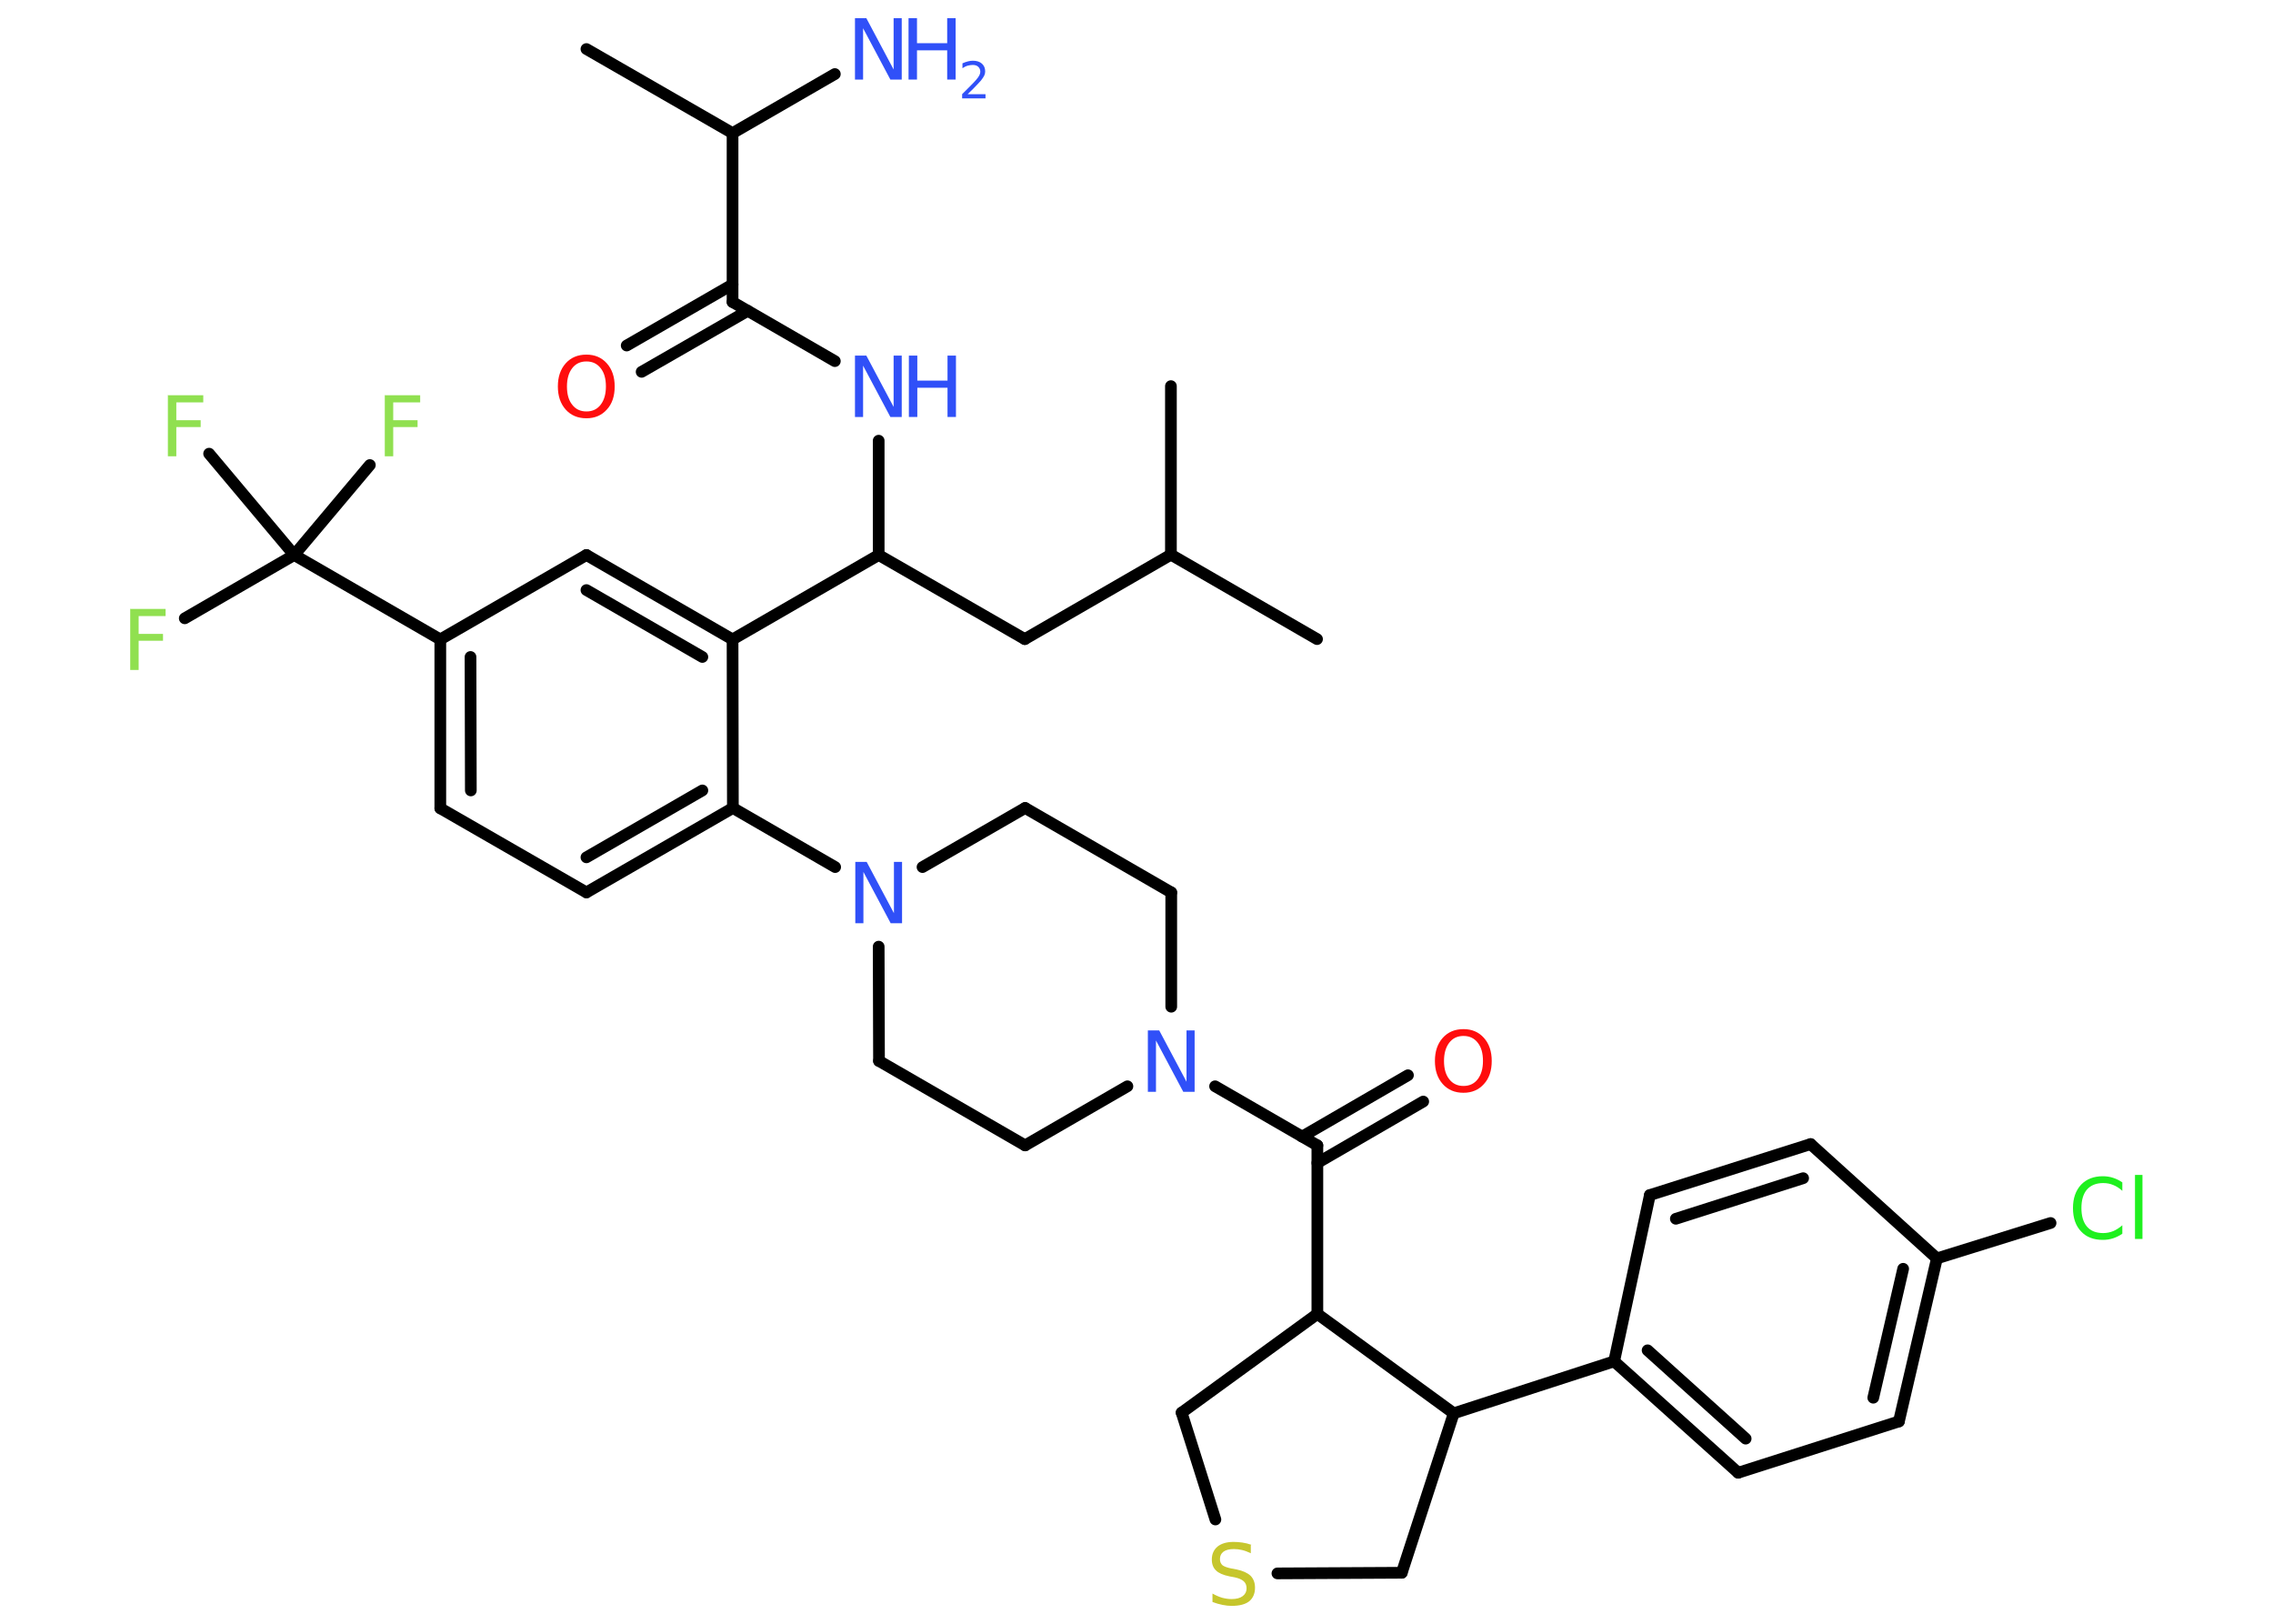 <?xml version='1.0' encoding='UTF-8'?>
<!DOCTYPE svg PUBLIC "-//W3C//DTD SVG 1.1//EN" "http://www.w3.org/Graphics/SVG/1.1/DTD/svg11.dtd">
<svg version='1.2' xmlns='http://www.w3.org/2000/svg' xmlns:xlink='http://www.w3.org/1999/xlink' width='70.0mm' height='50.0mm' viewBox='0 0 70.0 50.0'>
  <desc>Generated by the Chemistry Development Kit (http://github.com/cdk)</desc>
  <g stroke-linecap='round' stroke-linejoin='round' stroke='#000000' stroke-width='.36' fill='#3050F8'>
    <rect x='.0' y='.0' width='70.0' height='50.0' fill='#FFFFFF' stroke='none'/>
    <g id='mol1' class='mol'>
      <line id='mol1bnd1' class='bond' x1='40.56' y1='19.68' x2='36.06' y2='17.08'/>
      <line id='mol1bnd2' class='bond' x1='36.06' y1='17.08' x2='36.06' y2='11.89'/>
      <line id='mol1bnd3' class='bond' x1='36.06' y1='17.08' x2='31.56' y2='19.68'/>
      <line id='mol1bnd4' class='bond' x1='31.56' y1='19.68' x2='27.06' y2='17.09'/>
      <line id='mol1bnd5' class='bond' x1='27.06' y1='17.09' x2='27.06' y2='13.57'/>
      <line id='mol1bnd6' class='bond' x1='25.71' y1='11.12' x2='22.56' y2='9.3'/>
      <g id='mol1bnd7' class='bond'>
        <line x1='23.03' y1='9.57' x2='19.76' y2='11.45'/>
        <line x1='22.56' y1='8.76' x2='19.3' y2='10.64'/>
      </g>
      <line id='mol1bnd8' class='bond' x1='22.56' y1='9.3' x2='22.56' y2='4.1'/>
      <line id='mol1bnd9' class='bond' x1='22.56' y1='4.1' x2='18.06' y2='1.51'/>
      <line id='mol1bnd10' class='bond' x1='22.56' y1='4.1' x2='25.71' y2='2.28'/>
      <line id='mol1bnd11' class='bond' x1='27.06' y1='17.09' x2='22.56' y2='19.69'/>
      <g id='mol1bnd12' class='bond'>
        <line x1='22.56' y1='19.69' x2='18.06' y2='17.09'/>
        <line x1='21.63' y1='20.23' x2='18.06' y2='18.17'/>
      </g>
      <line id='mol1bnd13' class='bond' x1='18.06' y1='17.09' x2='13.56' y2='19.69'/>
      <line id='mol1bnd14' class='bond' x1='13.56' y1='19.69' x2='9.06' y2='17.09'/>
      <line id='mol1bnd15' class='bond' x1='9.06' y1='17.09' x2='5.69' y2='19.04'/>
      <line id='mol1bnd16' class='bond' x1='9.06' y1='17.09' x2='6.44' y2='13.97'/>
      <line id='mol1bnd17' class='bond' x1='9.06' y1='17.09' x2='11.39' y2='14.32'/>
      <g id='mol1bnd18' class='bond'>
        <line x1='13.56' y1='19.69' x2='13.56' y2='24.89'/>
        <line x1='14.49' y1='20.23' x2='14.5' y2='24.34'/>
      </g>
      <line id='mol1bnd19' class='bond' x1='13.56' y1='24.89' x2='18.06' y2='27.48'/>
      <g id='mol1bnd20' class='bond'>
        <line x1='18.06' y1='27.48' x2='22.57' y2='24.88'/>
        <line x1='18.06' y1='26.4' x2='21.63' y2='24.34'/>
      </g>
      <line id='mol1bnd21' class='bond' x1='22.56' y1='19.69' x2='22.57' y2='24.88'/>
      <line id='mol1bnd22' class='bond' x1='22.57' y1='24.88' x2='25.72' y2='26.7'/>
      <line id='mol1bnd23' class='bond' x1='28.41' y1='26.7' x2='31.57' y2='24.88'/>
      <line id='mol1bnd24' class='bond' x1='31.57' y1='24.88' x2='36.07' y2='27.48'/>
      <line id='mol1bnd25' class='bond' x1='36.07' y1='27.48' x2='36.07' y2='31.0'/>
      <line id='mol1bnd26' class='bond' x1='37.42' y1='33.45' x2='40.57' y2='35.27'/>
      <g id='mol1bnd27' class='bond'>
        <line x1='40.1' y1='35.0' x2='43.36' y2='33.11'/>
        <line x1='40.57' y1='35.81' x2='43.83' y2='33.92'/>
      </g>
      <line id='mol1bnd28' class='bond' x1='40.57' y1='35.27' x2='40.57' y2='40.46'/>
      <line id='mol1bnd29' class='bond' x1='40.57' y1='40.46' x2='36.39' y2='43.5'/>
      <line id='mol1bnd30' class='bond' x1='36.39' y1='43.5' x2='37.43' y2='46.79'/>
      <line id='mol1bnd31' class='bond' x1='39.34' y1='48.45' x2='43.17' y2='48.43'/>
      <line id='mol1bnd32' class='bond' x1='43.17' y1='48.43' x2='44.77' y2='43.52'/>
      <line id='mol1bnd33' class='bond' x1='40.57' y1='40.46' x2='44.77' y2='43.52'/>
      <line id='mol1bnd34' class='bond' x1='44.77' y1='43.52' x2='49.71' y2='41.92'/>
      <g id='mol1bnd35' class='bond'>
        <line x1='49.71' y1='41.92' x2='53.53' y2='45.35'/>
        <line x1='50.74' y1='41.58' x2='53.76' y2='44.3'/>
      </g>
      <line id='mol1bnd36' class='bond' x1='53.53' y1='45.35' x2='58.48' y2='43.77'/>
      <g id='mol1bnd37' class='bond'>
        <line x1='58.48' y1='43.77' x2='59.65' y2='38.75'/>
        <line x1='57.69' y1='43.04' x2='58.61' y2='39.07'/>
      </g>
      <line id='mol1bnd38' class='bond' x1='59.65' y1='38.75' x2='63.15' y2='37.66'/>
      <line id='mol1bnd39' class='bond' x1='59.65' y1='38.75' x2='55.76' y2='35.23'/>
      <g id='mol1bnd40' class='bond'>
        <line x1='55.76' y1='35.23' x2='50.81' y2='36.8'/>
        <line x1='55.53' y1='36.28' x2='51.61' y2='37.53'/>
      </g>
      <line id='mol1bnd41' class='bond' x1='49.71' y1='41.92' x2='50.81' y2='36.8'/>
      <line id='mol1bnd42' class='bond' x1='34.72' y1='33.45' x2='31.57' y2='35.27'/>
      <line id='mol1bnd43' class='bond' x1='31.57' y1='35.27' x2='27.07' y2='32.67'/>
      <line id='mol1bnd44' class='bond' x1='27.06' y1='29.15' x2='27.07' y2='32.67'/>
      <g id='mol1atm6' class='atom'>
        <path d='M26.34 10.95h.34l.84 1.58v-1.58h.25v1.89h-.35l-.84 -1.58v1.58h-.25v-1.89z' stroke='none'/>
        <path d='M27.99 10.95h.26v.77h.93v-.77h.26v1.89h-.26v-.9h-.93v.9h-.26v-1.89z' stroke='none'/>
      </g>
      <path id='mol1atm8' class='atom' d='M18.06 11.13q-.28 .0 -.44 .21q-.16 .21 -.16 .56q.0 .36 .16 .56q.16 .21 .44 .21q.28 .0 .44 -.21q.16 -.21 .16 -.56q.0 -.36 -.16 -.56q-.16 -.21 -.44 -.21zM18.06 10.92q.39 .0 .63 .27q.24 .27 .24 .71q.0 .45 -.24 .71q-.24 .27 -.63 .27q-.4 .0 -.64 -.27q-.24 -.27 -.24 -.71q.0 -.44 .24 -.71q.24 -.27 .64 -.27z' stroke='none' fill='#FF0D0D'/>
      <g id='mol1atm11' class='atom'>
        <path d='M26.34 .56h.34l.84 1.58v-1.58h.25v1.89h-.35l-.84 -1.58v1.58h-.25v-1.89z' stroke='none'/>
        <path d='M27.98 .56h.26v.77h.93v-.77h.26v1.89h-.26v-.9h-.93v.9h-.26v-1.89z' stroke='none'/>
        <path d='M29.82 2.9h.53v.13h-.72v-.13q.09 -.09 .24 -.24q.15 -.15 .19 -.2q.07 -.08 .1 -.14q.03 -.06 .03 -.11q.0 -.09 -.06 -.15q-.06 -.06 -.17 -.06q-.07 .0 -.15 .02q-.08 .02 -.17 .08v-.15q.09 -.04 .17 -.06q.08 -.02 .15 -.02q.18 .0 .28 .09q.1 .09 .1 .24q.0 .07 -.03 .13q-.03 .06 -.1 .15q-.02 .02 -.12 .13q-.1 .11 -.29 .29z' stroke='none'/>
      </g>
      <path id='mol1atm16' class='atom' d='M4.02 18.75h1.08v.22h-.83v.55h.75v.21h-.75v.9h-.26v-1.89z' stroke='none' fill='#90E050'/>
      <path id='mol1atm17' class='atom' d='M5.18 12.17h1.08v.22h-.83v.55h.75v.21h-.75v.9h-.26v-1.89z' stroke='none' fill='#90E050'/>
      <path id='mol1atm18' class='atom' d='M11.86 12.17h1.08v.22h-.83v.55h.75v.21h-.75v.9h-.26v-1.89z' stroke='none' fill='#90E050'/>
      <path id='mol1atm22' class='atom' d='M26.35 26.54h.34l.84 1.58v-1.58h.25v1.89h-.35l-.84 -1.58v1.58h-.25v-1.89z' stroke='none'/>
      <path id='mol1atm25' class='atom' d='M35.36 31.73h.34l.84 1.58v-1.58h.25v1.89h-.35l-.84 -1.58v1.58h-.25v-1.89z' stroke='none'/>
      <path id='mol1atm27' class='atom' d='M45.07 31.9q-.28 .0 -.44 .21q-.16 .21 -.16 .56q.0 .36 .16 .56q.16 .21 .44 .21q.28 .0 .44 -.21q.16 -.21 .16 -.56q.0 -.36 -.16 -.56q-.16 -.21 -.44 -.21zM45.07 31.69q.39 .0 .63 .27q.24 .27 .24 .71q.0 .45 -.24 .71q-.24 .27 -.63 .27q-.4 .0 -.64 -.27q-.24 -.27 -.24 -.71q.0 -.44 .24 -.71q.24 -.27 .64 -.27z' stroke='none' fill='#FF0D0D'/>
      <path id='mol1atm30' class='atom' d='M38.52 47.58v.25q-.14 -.07 -.27 -.1q-.13 -.03 -.25 -.03q-.21 .0 -.32 .08q-.11 .08 -.11 .23q.0 .12 .08 .19q.08 .06 .28 .1l.16 .03q.28 .06 .42 .19q.14 .14 .14 .37q.0 .27 -.18 .42q-.18 .14 -.54 .14q-.13 .0 -.28 -.03q-.15 -.03 -.31 -.09v-.26q.16 .09 .3 .13q.15 .04 .29 .04q.22 .0 .34 -.09q.12 -.09 .12 -.24q.0 -.14 -.09 -.22q-.09 -.08 -.28 -.12l-.16 -.03q-.29 -.06 -.41 -.18q-.13 -.12 -.13 -.34q.0 -.25 .18 -.4q.18 -.14 .49 -.14q.13 .0 .27 .02q.14 .02 .28 .07z' stroke='none' fill='#C6C62C'/>
      <path id='mol1atm37' class='atom' d='M65.36 36.4v.27q-.13 -.12 -.28 -.18q-.14 -.06 -.31 -.06q-.32 .0 -.5 .2q-.17 .2 -.17 .57q.0 .37 .17 .57q.17 .2 .5 .2q.16 .0 .31 -.06q.14 -.06 .28 -.18v.26q-.13 .09 -.28 .14q-.15 .05 -.32 .05q-.43 .0 -.67 -.26q-.25 -.26 -.25 -.72q.0 -.45 .25 -.72q.25 -.26 .67 -.26q.17 .0 .32 .05q.15 .05 .28 .14zM65.75 36.18h.23v1.97h-.23v-1.97z' stroke='none' fill='#1FF01F'/>
    </g>
  </g>
</svg>

